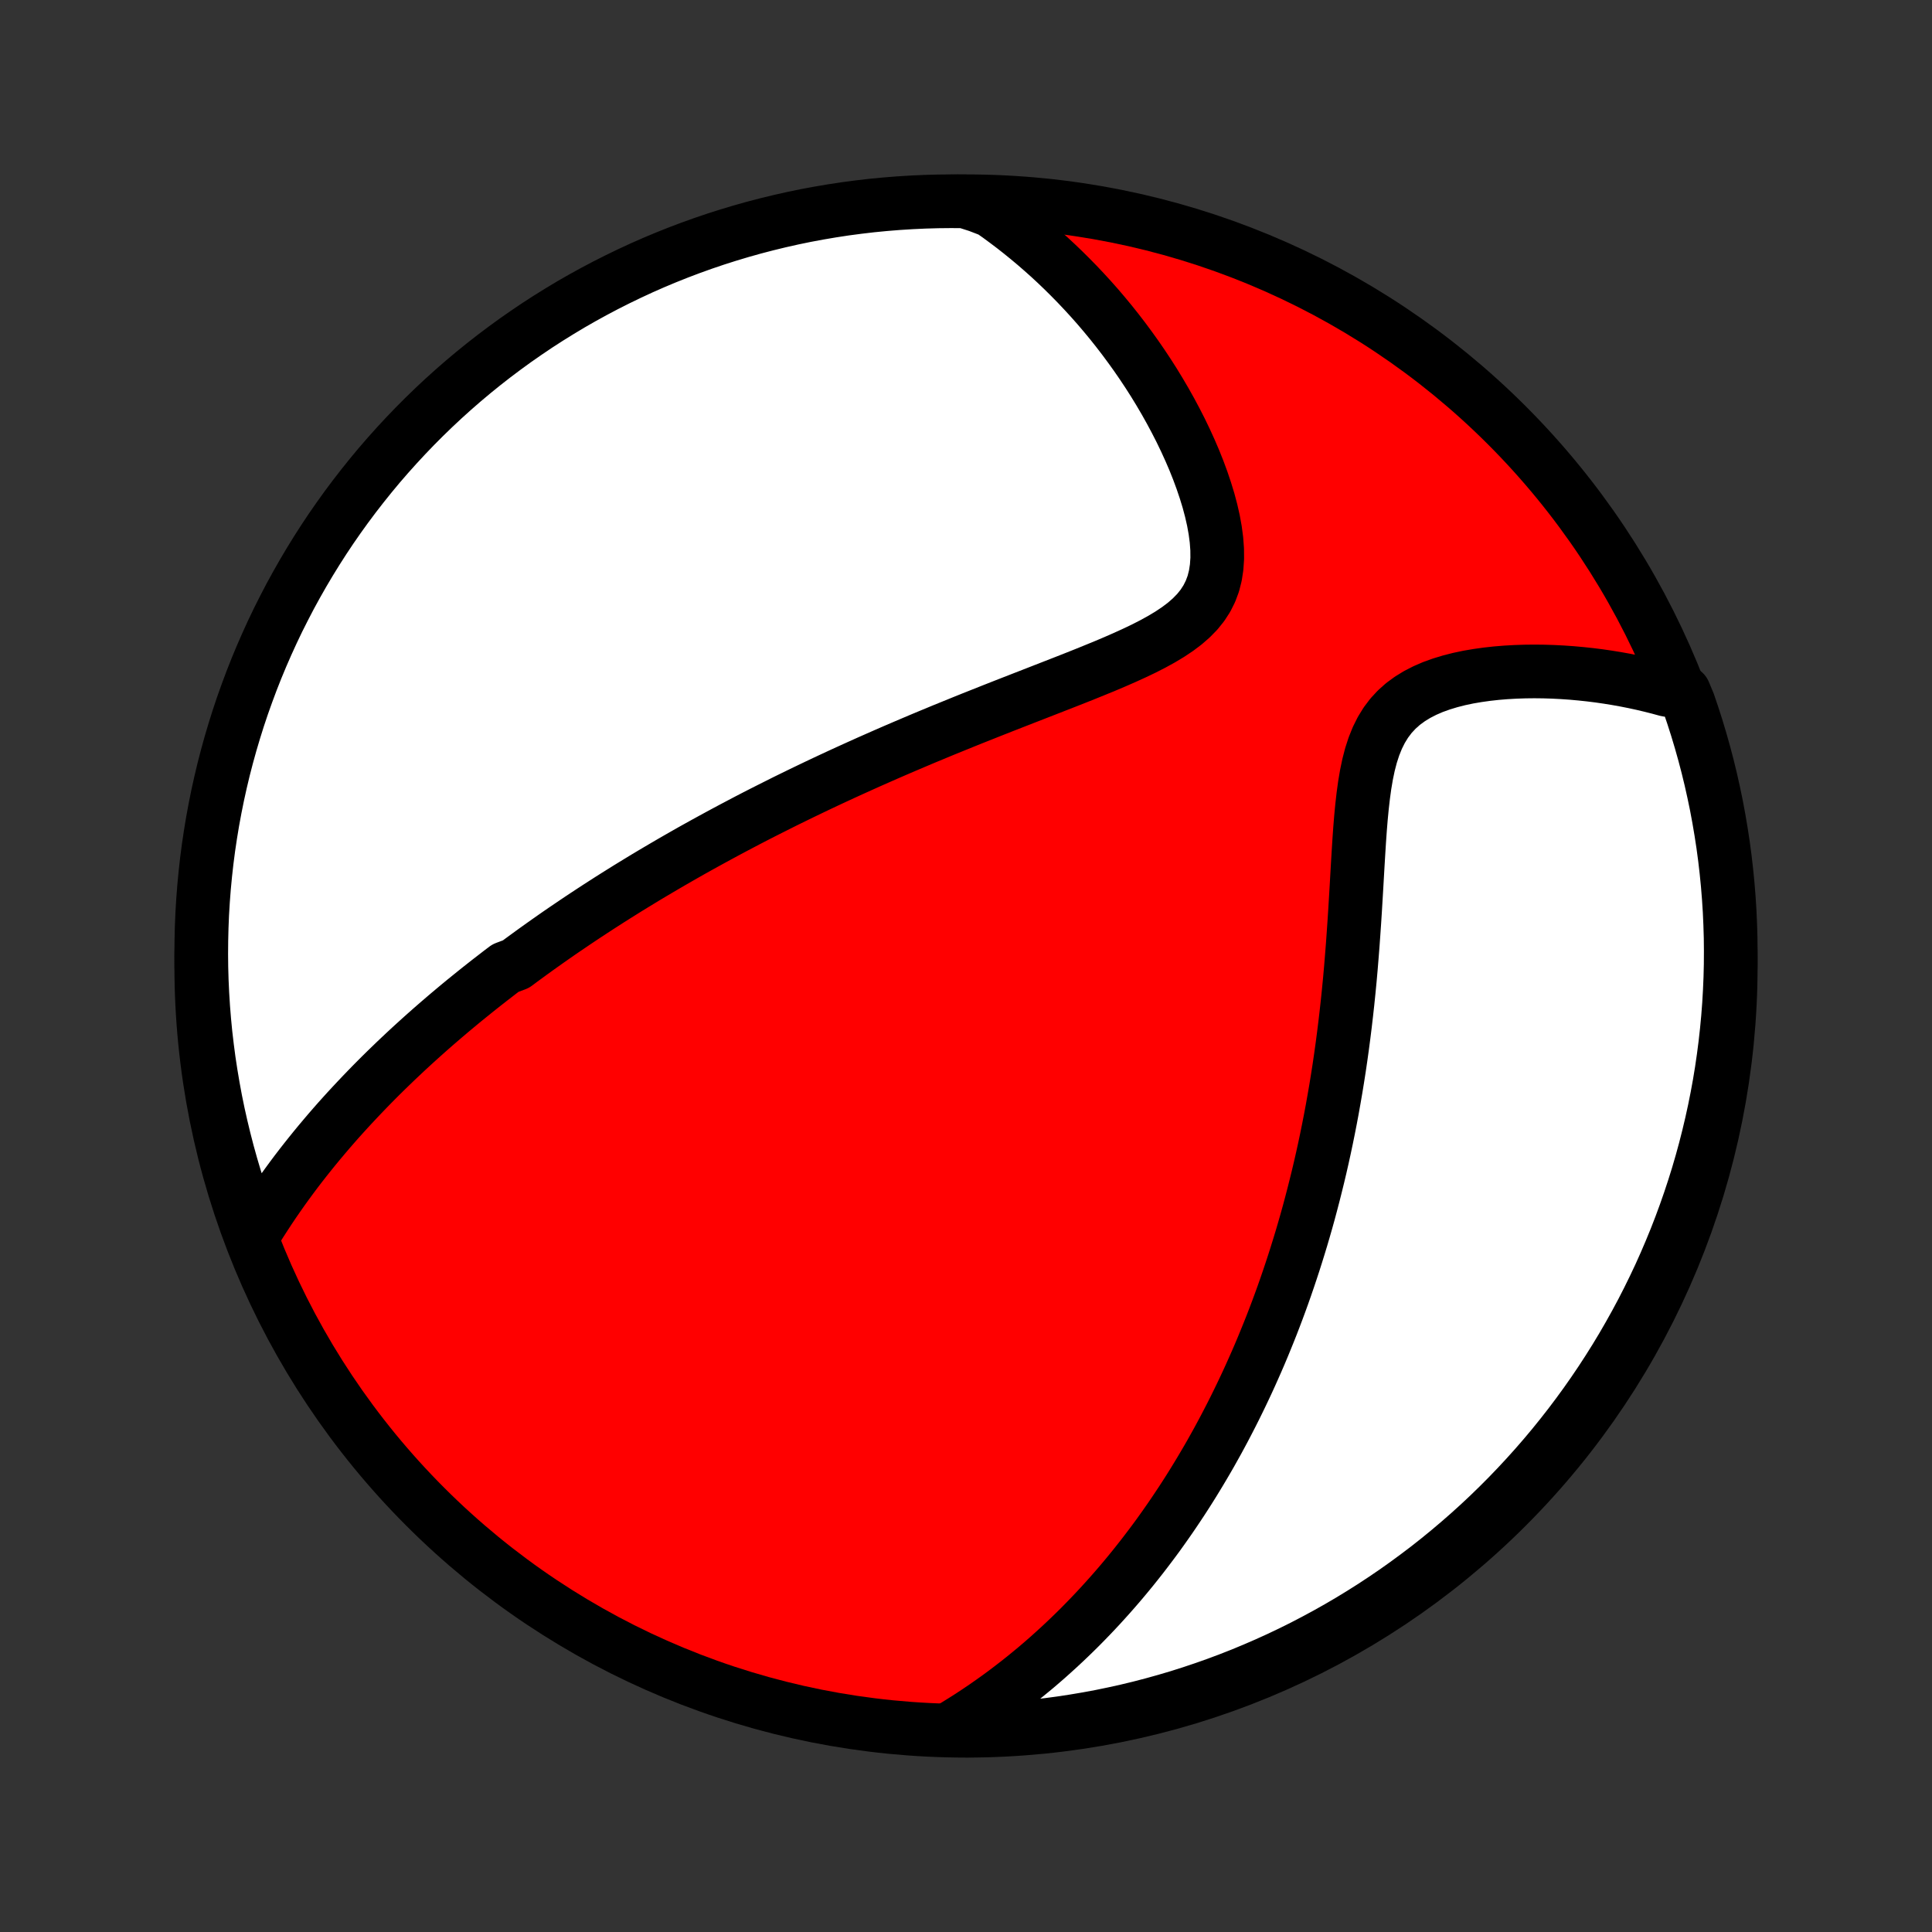 <?xml version="1.0" encoding="utf-8" standalone="no"?>
<!DOCTYPE svg PUBLIC "-//W3C//DTD SVG 1.1//EN"
  "http://www.w3.org/Graphics/SVG/1.1/DTD/svg11.dtd">
<!-- Created with matplotlib (http://matplotlib.org/) -->
<svg height="72pt" version="1.1" viewBox="0 0 72 72" width="72pt" xmlns="http://www.w3.org/2000/svg" xmlns:xlink="http://www.w3.org/1999/xlink">
 <rect x="0" y="0" width="72" height="72" fill="#333333" stroke="none"/>
 <defs>
  <style type="text/css">
*{stroke-linecap:butt;stroke-linejoin:round;}
  </style>
 </defs>
 <g id="figure_1">
  <g id="patch_1">
   <path d="
M0 72
L72 72
L72 0
L0 0
z
" style="fill:none;"/>
  </g>
  <g id="axes_1">
   <g id="PatchCollection_1">
    <defs>
     <path d="
M36 -7.5
C43.558 -7.5 50.808 -10.503 56.153 -15.848
C61.497 -21.192 64.5 -28.442 64.5 -36
C64.5 -43.558 61.497 -50.808 56.153 -56.153
C50.808 -61.497 43.558 -64.5 36 -64.5
C28.442 -64.5 21.192 -61.497 15.848 -56.153
C10.503 -50.808 7.5 -43.558 7.5 -36
C7.5 -28.442 10.503 -21.192 15.848 -15.848
C21.192 -10.503 28.442 -7.5 36 -7.5
z
" id="C0_0_a811fe30f3"/>
     <path d="
M9.399 -25.925
L9.557 -26.183
L9.716 -26.437
L9.877 -26.687
L10.039 -26.934
L10.203 -27.178
L10.369 -27.418
L10.535 -27.654
L10.703 -27.887
L10.872 -28.117
L11.042 -28.344
L11.213 -28.567
L11.385 -28.787
L11.558 -29.004
L11.731 -29.218
L11.905 -29.429
L12.08 -29.637
L12.255 -29.843
L12.431 -30.046
L12.607 -30.246
L12.784 -30.443
L12.961 -30.638
L13.139 -30.83
L13.317 -31.02
L13.495 -31.208
L13.674 -31.394
L13.852 -31.577
L14.032 -31.759
L14.211 -31.938
L14.391 -32.115
L14.572 -32.29
L14.752 -32.464
L14.933 -32.635
L15.114 -32.805
L15.296 -32.974
L15.478 -33.14
L15.66 -33.305
L15.843 -33.469
L16.026 -33.631
L16.21 -33.792
L16.394 -33.951
L16.578 -34.109
L16.763 -34.266
L16.949 -34.422
L17.135 -34.577
L17.321 -34.73
L17.509 -34.882
L17.697 -35.034
L17.885 -35.184
L18.075 -35.334
L18.265 -35.483
L18.456 -35.63
L18.647 -35.778
L18.84 -35.924
L19.228 -36.069
L19.423 -36.215
L19.62 -36.359
L19.817 -36.503
L20.016 -36.646
L20.216 -36.789
L20.417 -36.931
L20.619 -37.073
L20.823 -37.215
L21.028 -37.356
L21.235 -37.496
L21.443 -37.637
L21.652 -37.777
L21.863 -37.917
L22.076 -38.057
L22.291 -38.197
L22.507 -38.336
L22.725 -38.476
L22.945 -38.615
L23.167 -38.754
L23.391 -38.894
L23.618 -39.033
L23.846 -39.172
L24.076 -39.312
L24.309 -39.451
L24.544 -39.59
L24.782 -39.73
L25.022 -39.87
L25.265 -40.01
L25.51 -40.15
L25.758 -40.291
L26.009 -40.431
L26.263 -40.572
L26.52 -40.713
L26.779 -40.854
L27.042 -40.996
L27.308 -41.138
L27.577 -41.28
L27.849 -41.423
L28.125 -41.566
L28.404 -41.709
L28.687 -41.852
L28.974 -41.996
L29.263 -42.141
L29.557 -42.285
L29.854 -42.43
L30.155 -42.575
L30.46 -42.721
L30.769 -42.867
L31.082 -43.013
L31.399 -43.16
L31.719 -43.306
L32.044 -43.453
L32.373 -43.601
L32.706 -43.748
L33.042 -43.896
L33.383 -44.044
L33.728 -44.192
L34.076 -44.34
L34.428 -44.489
L34.785 -44.637
L35.144 -44.786
L35.508 -44.934
L35.874 -45.083
L36.244 -45.232
L36.617 -45.38
L36.992 -45.529
L37.37 -45.678
L37.751 -45.827
L38.133 -45.976
L38.516 -46.125
L38.9 -46.275
L39.285 -46.425
L39.669 -46.575
L40.053 -46.726
L40.435 -46.878
L40.814 -47.032
L41.19 -47.186
L41.56 -47.343
L41.925 -47.503
L42.282 -47.666
L42.63 -47.832
L42.966 -48.004
L43.288 -48.181
L43.596 -48.366
L43.885 -48.559
L44.153 -48.761
L44.398 -48.975
L44.619 -49.201
L44.812 -49.441
L44.976 -49.695
L45.111 -49.965
L45.217 -50.249
L45.293 -50.55
L45.341 -50.864
L45.363 -51.191
L45.36 -51.53
L45.334 -51.88
L45.287 -52.237
L45.221 -52.602
L45.137 -52.971
L45.038 -53.344
L44.923 -53.72
L44.796 -54.097
L44.657 -54.474
L44.507 -54.85
L44.346 -55.224
L44.177 -55.595
L43.999 -55.964
L43.813 -56.328
L43.62 -56.689
L43.421 -57.044
L43.215 -57.395
L43.004 -57.741
L42.787 -58.081
L42.566 -58.414
L42.34 -58.742
L42.109 -59.064
L41.875 -59.38
L41.637 -59.689
L41.396 -59.992
L41.151 -60.288
L40.904 -60.578
L40.653 -60.861
L40.4 -61.137
L40.145 -61.407
L39.887 -61.67
L39.628 -61.927
L39.366 -62.178
L39.103 -62.422
L38.837 -62.659
L38.571 -62.89
L38.302 -63.115
L38.032 -63.334
L37.761 -63.547
L37.488 -63.753
L37.215 -63.954
L36.939 -64.148
L36.447 -64.337
L35.95 -64.496
L35.452 -64.5
L34.955 -64.495
L34.458 -64.481
L33.962 -64.458
L33.466 -64.427
L32.971 -64.387
L32.477 -64.339
L31.984 -64.281
L31.492 -64.216
L31.001 -64.141
L30.512 -64.058
L30.025 -63.967
L29.54 -63.867
L29.056 -63.758
L28.575 -63.641
L28.096 -63.516
L27.619 -63.382
L27.145 -63.24
L26.674 -63.09
L26.205 -62.931
L25.739 -62.764
L25.277 -62.589
L24.818 -62.406
L24.362 -62.215
L23.91 -62.016
L23.461 -61.808
L23.016 -61.593
L22.576 -61.371
L22.139 -61.14
L21.706 -60.902
L21.278 -60.657
L20.855 -60.403
L20.436 -60.143
L20.021 -59.875
L19.612 -59.599
L19.207 -59.317
L18.808 -59.027
L18.414 -58.731
L18.025 -58.427
L17.642 -58.117
L17.264 -57.8
L16.892 -57.476
L16.526 -57.146
L16.166 -56.809
L15.812 -56.466
L15.464 -56.117
L15.122 -55.761
L14.787 -55.4
L14.458 -55.033
L14.135 -54.66
L13.82 -54.281
L13.511 -53.896
L13.209 -53.507
L12.913 -53.111
L12.625 -52.711
L12.344 -52.306
L12.07 -51.895
L11.804 -51.48
L11.545 -51.06
L11.293 -50.635
L11.049 -50.206
L10.812 -49.773
L10.584 -49.335
L10.362 -48.894
L10.149 -48.448
L9.944 -47.999
L9.746 -47.546
L9.556 -47.089
L9.375 -46.63
L9.202 -46.166
L9.036 -45.7
L8.879 -45.231
L8.731 -44.759
L8.59 -44.284
L8.458 -43.807
L8.334 -43.328
L8.219 -42.846
L8.112 -42.362
L8.014 -41.876
L7.924 -41.389
L7.843 -40.899
L7.77 -40.409
L7.706 -39.916
L7.651 -39.423
L7.604 -38.929
L7.566 -38.434
L7.536 -37.938
L7.516 -37.441
L7.504 -36.944
L7.5 -36.447
L7.505 -35.95
L7.519 -35.452
L7.542 -34.955
L7.573 -34.458
L7.613 -33.962
L7.661 -33.466
L7.719 -32.971
L7.784 -32.477
L7.859 -31.984
L7.942 -31.492
L8.033 -31.001
L8.133 -30.512
L8.242 -30.025
L8.359 -29.54
L8.484 -29.056
L8.618 -28.575
L8.76 -28.096
L8.911 -27.619
L9.069 -27.145
z
" id="C0_1_df9e22570f"/>
     <path d="
M35.338 -7.536
L35.62 -7.704
L35.895 -7.875
L36.166 -8.047
L36.431 -8.222
L36.69 -8.397
L36.945 -8.575
L37.195 -8.753
L37.44 -8.933
L37.68 -9.115
L37.916 -9.297
L38.148 -9.481
L38.375 -9.666
L38.599 -9.851
L38.818 -10.038
L39.034 -10.226
L39.245 -10.415
L39.454 -10.605
L39.658 -10.795
L39.86 -10.987
L40.058 -11.179
L40.253 -11.372
L40.444 -11.566
L40.633 -11.761
L40.819 -11.957
L41.002 -12.153
L41.182 -12.351
L41.36 -12.549
L41.535 -12.748
L41.708 -12.948
L41.878 -13.149
L42.045 -13.35
L42.211 -13.553
L42.374 -13.757
L42.535 -13.961
L42.694 -14.167
L42.851 -14.374
L43.007 -14.582
L43.16 -14.79
L43.311 -15.001
L43.46 -15.212
L43.608 -15.424
L43.754 -15.638
L43.898 -15.853
L44.041 -16.069
L44.182 -16.287
L44.322 -16.506
L44.46 -16.727
L44.596 -16.949
L44.731 -17.172
L44.865 -17.398
L44.998 -17.625
L45.129 -17.853
L45.258 -18.084
L45.387 -18.316
L45.514 -18.551
L45.64 -18.787
L45.764 -19.025
L45.888 -19.266
L46.01 -19.508
L46.131 -19.753
L46.251 -20
L46.37 -20.25
L46.488 -20.502
L46.604 -20.756
L46.719 -21.013
L46.834 -21.273
L46.947 -21.535
L47.059 -21.801
L47.169 -22.069
L47.279 -22.34
L47.388 -22.614
L47.495 -22.891
L47.601 -23.171
L47.706 -23.455
L47.81 -23.742
L47.912 -24.032
L48.013 -24.326
L48.113 -24.624
L48.212 -24.925
L48.309 -25.23
L48.405 -25.539
L48.5 -25.851
L48.593 -26.168
L48.685 -26.489
L48.775 -26.813
L48.863 -27.142
L48.95 -27.475
L49.035 -27.813
L49.119 -28.154
L49.201 -28.5
L49.281 -28.851
L49.359 -29.206
L49.435 -29.566
L49.509 -29.93
L49.581 -30.298
L49.651 -30.671
L49.718 -31.049
L49.784 -31.431
L49.847 -31.818
L49.908 -32.209
L49.966 -32.604
L50.022 -33.004
L50.075 -33.408
L50.126 -33.816
L50.174 -34.228
L50.22 -34.643
L50.263 -35.062
L50.304 -35.485
L50.342 -35.911
L50.377 -36.339
L50.411 -36.77
L50.442 -37.204
L50.472 -37.639
L50.5 -38.075
L50.526 -38.511
L50.552 -38.948
L50.577 -39.385
L50.602 -39.82
L50.628 -40.253
L50.655 -40.682
L50.685 -41.108
L50.719 -41.528
L50.759 -41.941
L50.805 -42.345
L50.859 -42.74
L50.924 -43.123
L51.001 -43.492
L51.093 -43.846
L51.202 -44.182
L51.33 -44.5
L51.478 -44.797
L51.647 -45.072
L51.838 -45.325
L52.051 -45.555
L52.285 -45.764
L52.54 -45.951
L52.812 -46.118
L53.1 -46.266
L53.403 -46.397
L53.718 -46.51
L54.044 -46.609
L54.377 -46.694
L54.718 -46.766
L55.063 -46.825
L55.413 -46.874
L55.765 -46.913
L56.119 -46.942
L56.473 -46.962
L56.827 -46.974
L57.181 -46.978
L57.533 -46.974
L57.883 -46.963
L58.231 -46.945
L58.576 -46.921
L58.918 -46.89
L59.257 -46.854
L59.592 -46.812
L59.922 -46.764
L60.249 -46.711
L60.572 -46.653
L60.89 -46.59
L61.204 -46.522
L61.513 -46.449
L61.818 -46.372
L62.118 -46.29
L62.76 -46.204
L62.927 -45.805
L63.086 -45.337
L63.237 -44.865
L63.379 -44.391
L63.513 -43.915
L63.639 -43.435
L63.756 -42.954
L63.864 -42.471
L63.965 -41.985
L64.056 -41.498
L64.139 -41.009
L64.214 -40.519
L64.28 -40.027
L64.337 -39.534
L64.386 -39.04
L64.426 -38.545
L64.458 -38.049
L64.48 -37.553
L64.495 -37.056
L64.5 -36.559
L64.497 -36.061
L64.485 -35.564
L64.464 -35.067
L64.435 -34.57
L64.397 -34.073
L64.35 -33.577
L64.295 -33.082
L64.231 -32.588
L64.159 -32.094
L64.078 -31.602
L63.988 -31.111
L63.89 -30.622
L63.783 -30.134
L63.668 -29.649
L63.545 -29.165
L63.413 -28.683
L63.273 -28.203
L63.124 -27.726
L62.967 -27.251
L62.802 -26.779
L62.629 -26.31
L62.448 -25.844
L62.258 -25.381
L62.061 -24.921
L61.856 -24.464
L61.642 -24.011
L61.421 -23.561
L61.193 -23.116
L60.956 -22.674
L60.712 -22.237
L60.461 -21.803
L60.202 -21.374
L59.935 -20.949
L59.662 -20.529
L59.381 -20.114
L59.093 -19.703
L58.798 -19.298
L58.496 -18.897
L58.187 -18.502
L57.872 -18.112
L57.549 -17.727
L57.221 -17.349
L56.885 -16.975
L56.544 -16.608
L56.196 -16.246
L55.842 -15.891
L55.482 -15.541
L55.116 -15.198
L54.744 -14.861
L54.366 -14.531
L53.983 -14.207
L53.595 -13.89
L53.201 -13.579
L52.801 -13.276
L52.397 -12.979
L51.988 -12.689
L51.574 -12.407
L51.155 -12.131
L50.731 -11.863
L50.303 -11.602
L49.871 -11.349
L49.434 -11.103
L48.993 -10.865
L48.549 -10.634
L48.1 -10.411
L47.648 -10.196
L47.192 -9.989
L46.733 -9.79
L46.271 -9.598
L45.805 -9.415
L45.337 -9.24
L44.865 -9.073
L44.391 -8.914
L43.915 -8.763
L43.435 -8.621
L42.954 -8.487
L42.471 -8.361
L41.985 -8.244
L41.498 -8.136
L41.009 -8.035
L40.519 -7.944
L40.027 -7.861
L39.534 -7.786
L39.04 -7.72
L38.545 -7.663
L38.049 -7.614
L37.553 -7.574
L37.056 -7.542
L36.559 -7.52
L36.061 -7.505
z
" id="C0_2_526da7a989"/>
    </defs>
    <g clip-path="url(#p1bffca34e9)">
     <use style="fill:#ff0000;stroke:#000000;stroke-width:2.0;" x="0.0" xlink:href="#C0_0_a811fe30f3" y="72.0"/>
    </g>
    <g clip-path="url(#p1bffca34e9)">
     <use style="fill:#ffffff;stroke:#000000;stroke-width:2.0;" x="0.0" xlink:href="#C0_1_df9e22570f" y="72.0"/>
    </g>
    <g clip-path="url(#p1bffca34e9)">
     <use style="fill:#ffffff;stroke:#000000;stroke-width:2.0;" x="0.0" xlink:href="#C0_2_526da7a989" y="72.0"/>
    </g>
   </g>
  </g>
 </g>
 <defs>
  <clipPath id="p1bffca34e9">
   <rect height="72.0" width="72.0" x="0.0" y="0.0"/>
  </clipPath>
 </defs>
</svg>
